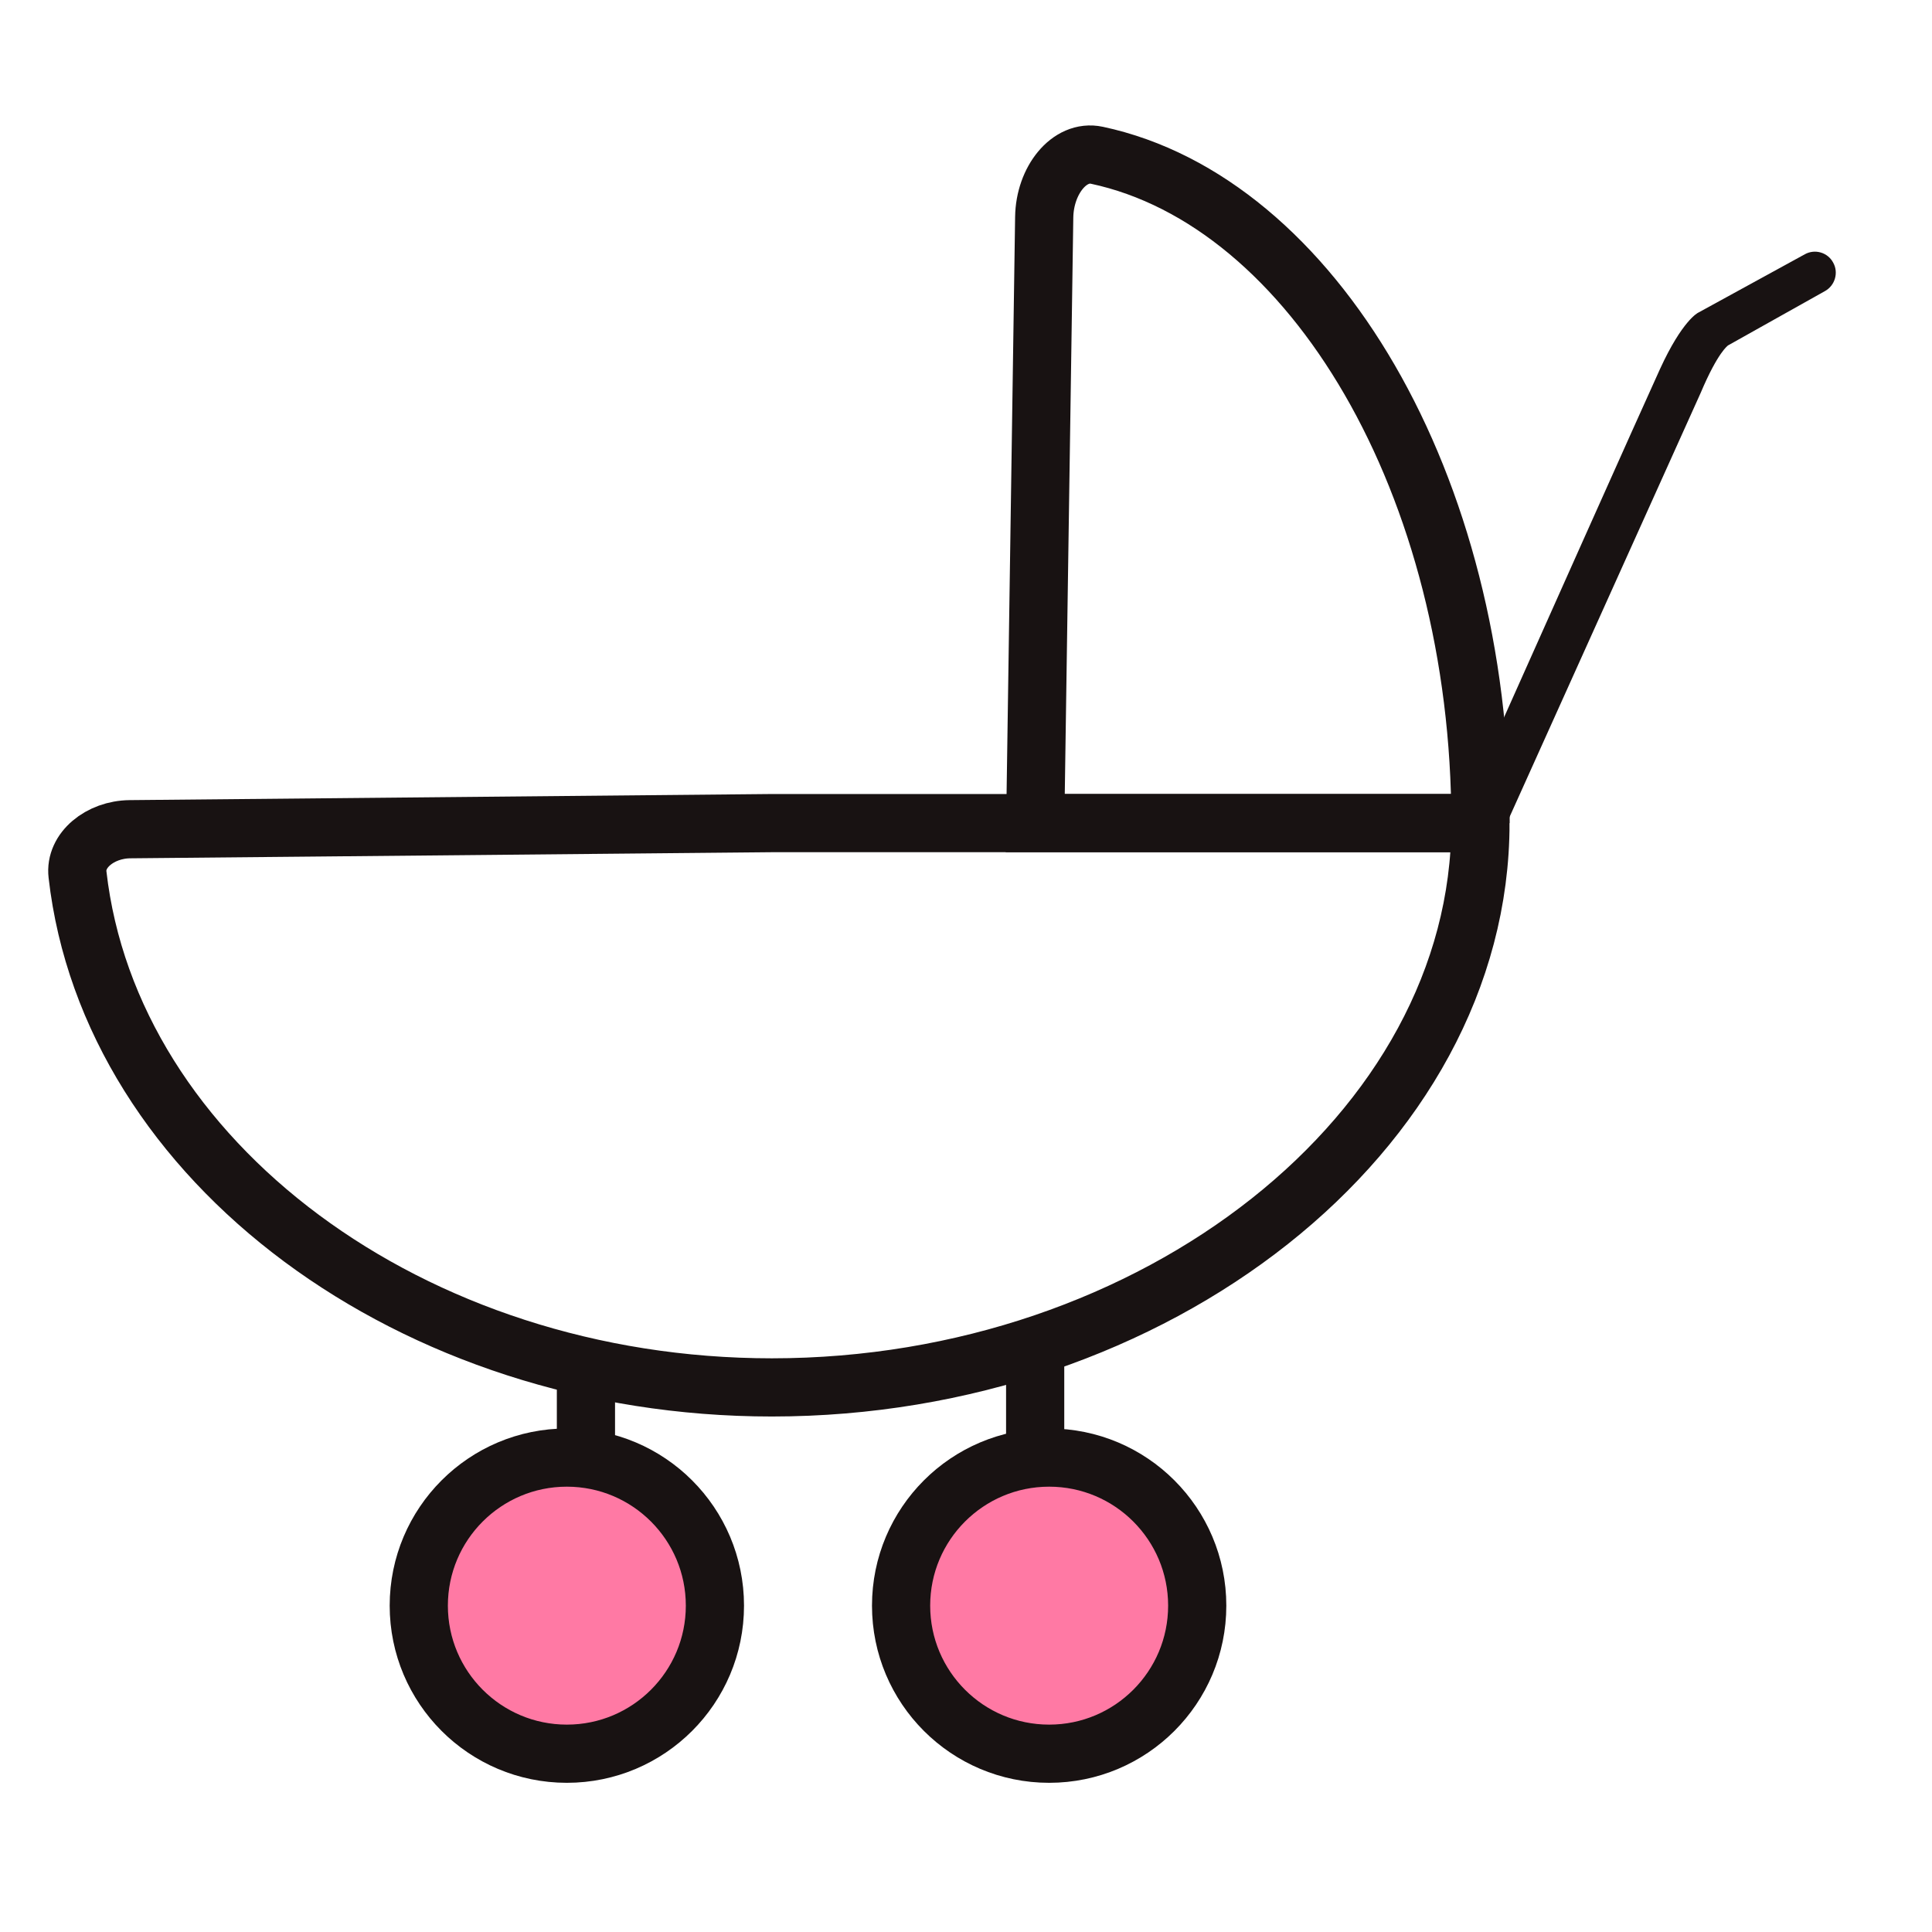 <?xml version="1.0" encoding="UTF-8"?>
<svg width="25px" height="25px" viewBox="0 0 25 25" version="1.1" xmlns="http://www.w3.org/2000/svg" xmlns:xlink="http://www.w3.org/1999/xlink">
    <!-- Generator: Sketch 64 (93537) - https://sketch.com -->
    <title>Reservamos/Atoms/Icons/Amenities/free-infant-travel</title>
    <desc>Created with Sketch.</desc>
    <g id="Reservamos/Atoms/Icons/Amenities/free-infant-travel" stroke="none" stroke-width="1" fill="none" fill-rule="evenodd">
        <g id="Group-2" transform="translate(1, 2)">
            <g id="Group">
                <path d="M8.988,8.651 L18.157,8.651 C18.157,12.657 13.94,15.953 8.988,15.953 C4.322,15.953 0.425,13.022 0.003,9.317 C-0.034,9.004 0.293,8.734 0.682,8.73 L8.988,8.651 Z" id="Stroke-5" stroke="#181212" stroke-width="0.753"></path>
                <path d="M18.157,8.651 C18.157,4.282 15.989,0.605 13.193,0.009 C12.838,-0.067 12.519,0.335 12.512,0.81 L12.396,8.651 L18.157,8.651" id="Stroke-7" stroke="#181212" stroke-width="0.753"></path>
                <line x1="6.582" y1="15.536" x2="6.582" y2="17.112" id="Stroke-9" stroke="#181212" stroke-width="0.753"></line>
                <line x1="12.395" y1="15.536" x2="12.395" y2="17.112" id="Stroke-11" stroke="#181212" stroke-width="0.753"></line>
                <path d="M8.251,18.777 C8.251,19.835 7.393,20.693 6.335,20.693 C5.277,20.693 4.419,19.835 4.419,18.777 C4.419,17.719 5.277,16.861 6.335,16.861 C7.393,16.861 8.251,17.719 8.251,18.777 Z" id="Stroke-13" stroke="#181212" stroke-width="0.753" fill="#FF79A4"></path>
                <path d="M14.492,18.777 C14.492,19.835 13.634,20.693 12.576,20.693 C11.518,20.693 10.66,19.835 10.66,18.777 C10.66,17.719 11.518,16.861 12.576,16.861 C13.634,16.861 14.492,17.719 14.492,18.777 Z" id="Stroke-15" stroke="#181212" stroke-width="0.753" fill="#FF79A4"></path>
                <path d="M18.345,8.99 L17.983,8.36 C17.983,8.36 18.084,8.128 18.249,7.76 C18.841,6.434 20.226,3.332 20.48,2.776 C20.77,2.143 20.973,2.047 20.973,2.047 L22.355,1.29 C22.485,1.218 22.651,1.266 22.721,1.398 C22.794,1.527 22.745,1.694 22.616,1.766 L21.362,2.469 C21.362,2.469 21.232,2.55 21.007,3.083 L18.345,8.99 Z" id="Fill-17" fill="#181212"></path>
            </g>
        </g>
    </g>
</svg>